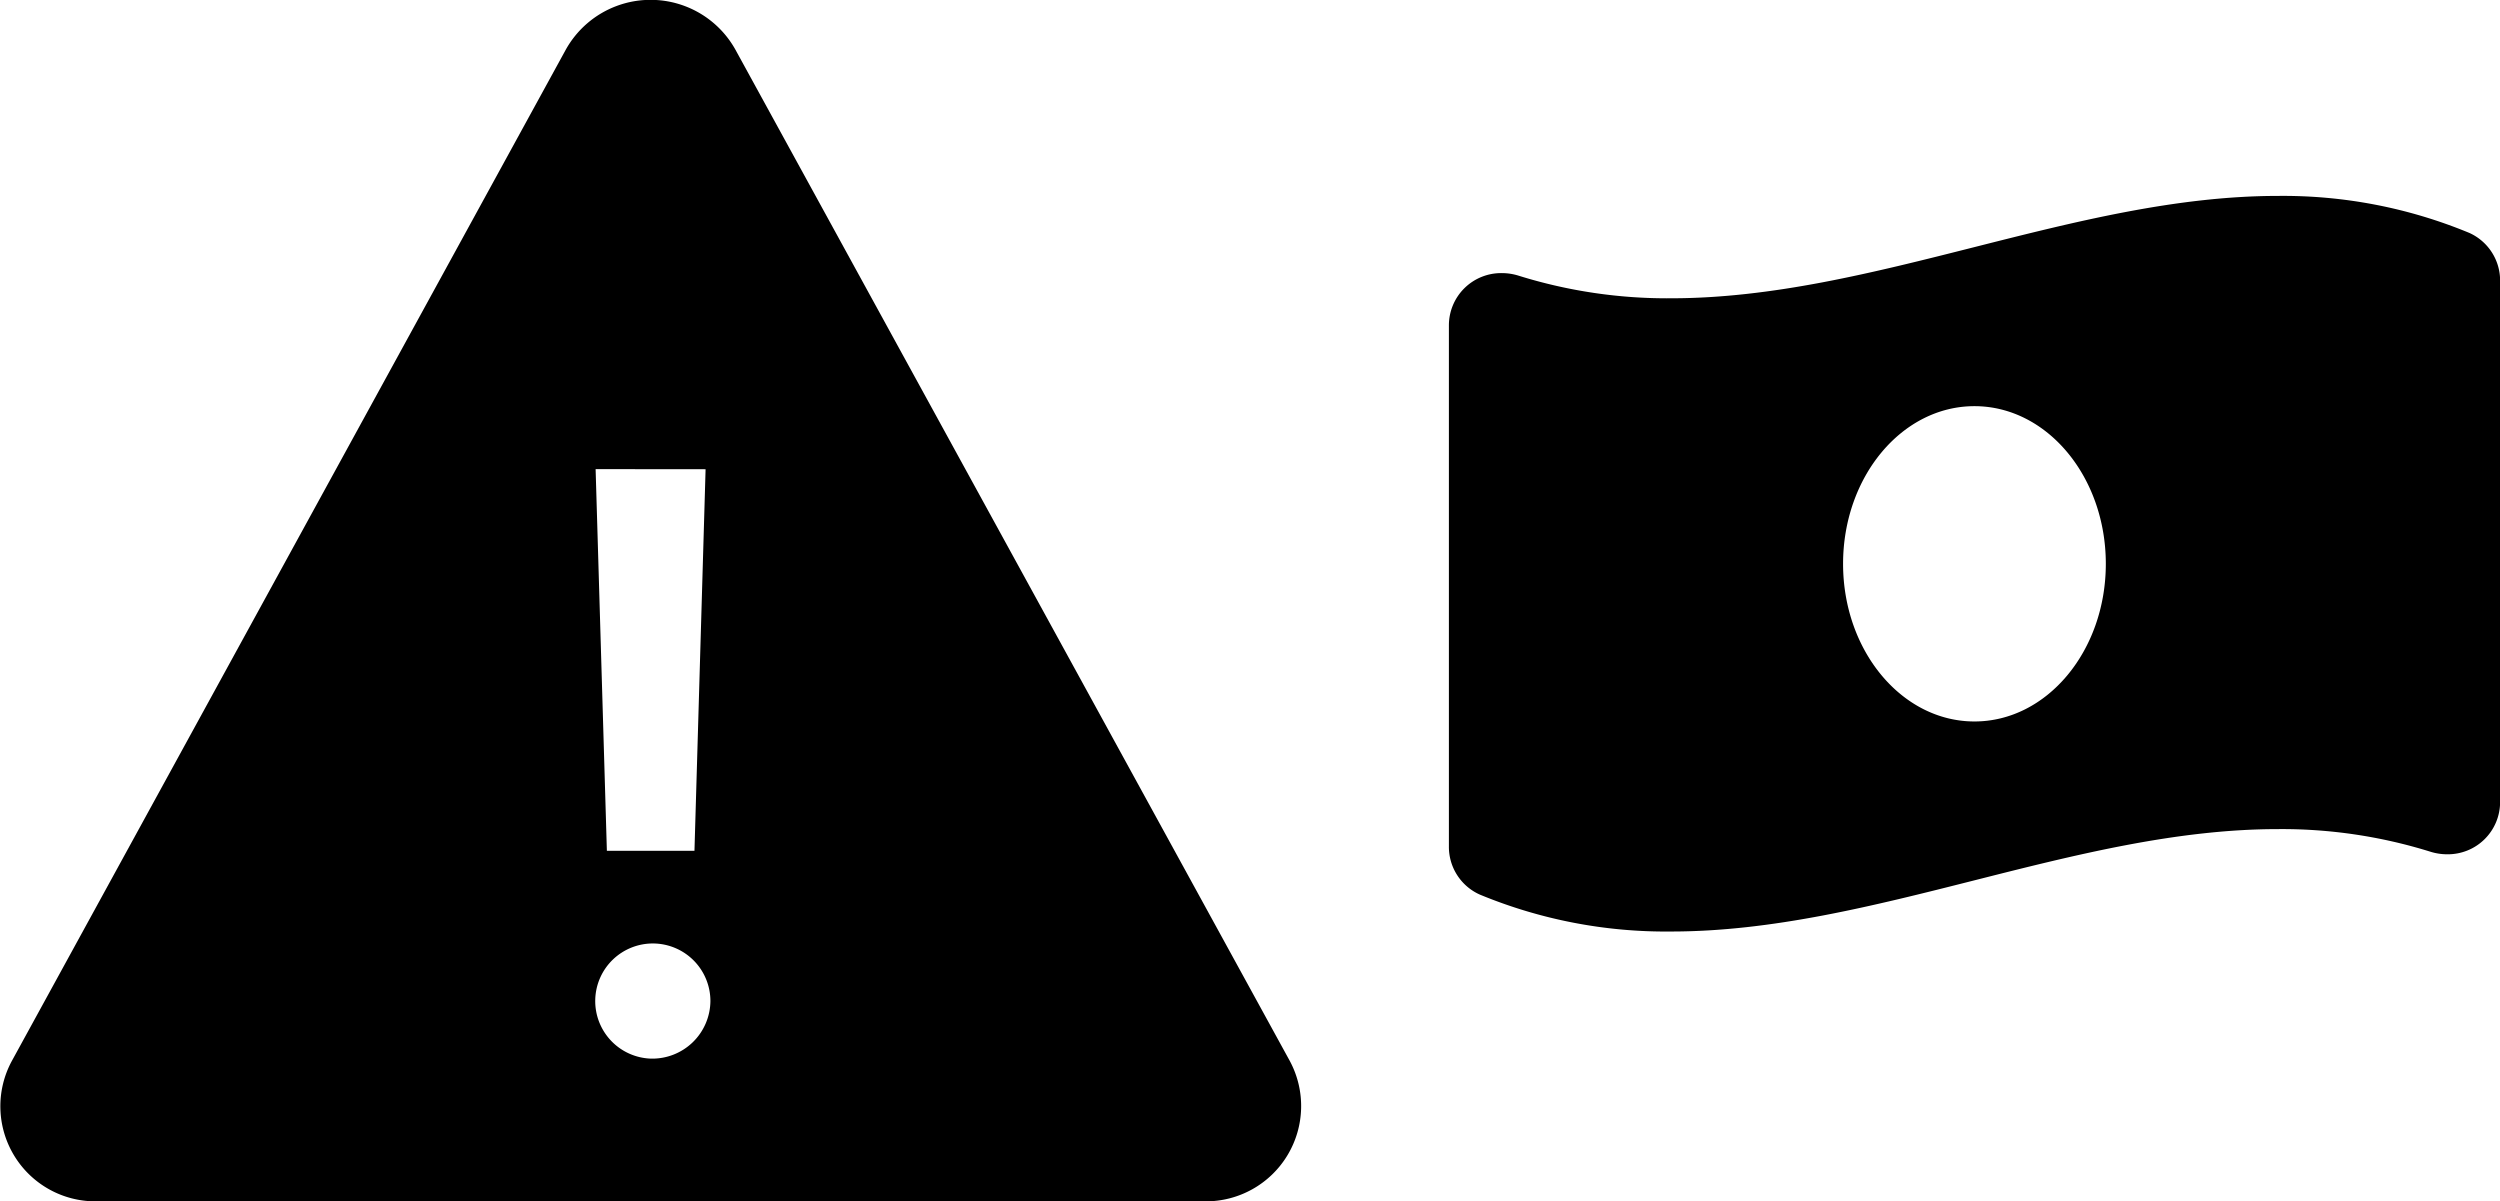 <svg xmlns="http://www.w3.org/2000/svg" width="72.581" height="34.875" viewBox="0 0 72.581 34.875">
  <g id="Grupo_1638" data-name="Grupo 1638" transform="translate(4042.917 174.938)">
    <path id="Icon_ionic-ios-warning" data-name="Icon ionic-ios-warning" d="M19.8,5.944,3.72,35.3a2.761,2.761,0,0,0,2.461,4.078H38.359A2.767,2.767,0,0,0,40.82,35.3L24.727,5.944A2.819,2.819,0,0,0,19.8,5.944Zm4.06,12.179L23.537,29.2H20.994l-.327-11.08Zm-1.6,17.111A1.672,1.672,0,1,1,24,33.563,1.687,1.687,0,0,1,22.266,35.234Z" transform="translate(-4046.292 -179.438)"/>
    <path id="Icon_awesome-money-bill-wave-alt" data-name="Icon awesome-money-bill-wave-alt" d="M29.618,3.321A14.12,14.12,0,0,0,24.067,2.25c-5.873,0-11.745,2.972-17.618,2.972a14.467,14.467,0,0,1-4.418-.654,1.63,1.63,0,0,0-.493-.077A1.517,1.517,0,0,0,0,6.008V21.135a1.516,1.516,0,0,0,.9,1.4,14.112,14.112,0,0,0,5.551,1.071c5.873,0,11.746-2.973,17.619-2.973a14.467,14.467,0,0,1,4.418.654,1.63,1.63,0,0,0,.493.077,1.517,1.517,0,0,0,1.538-1.517V4.726a1.518,1.518,0,0,0-.9-1.405ZM15.258,17.508c-2.107,0-3.814-2.05-3.814-4.577s1.708-4.577,3.814-4.577,3.814,2.049,3.814,4.577S17.364,17.508,15.258,17.508Z" transform="translate(-4000.852 -171.5)"/>
  </g>
</svg>
